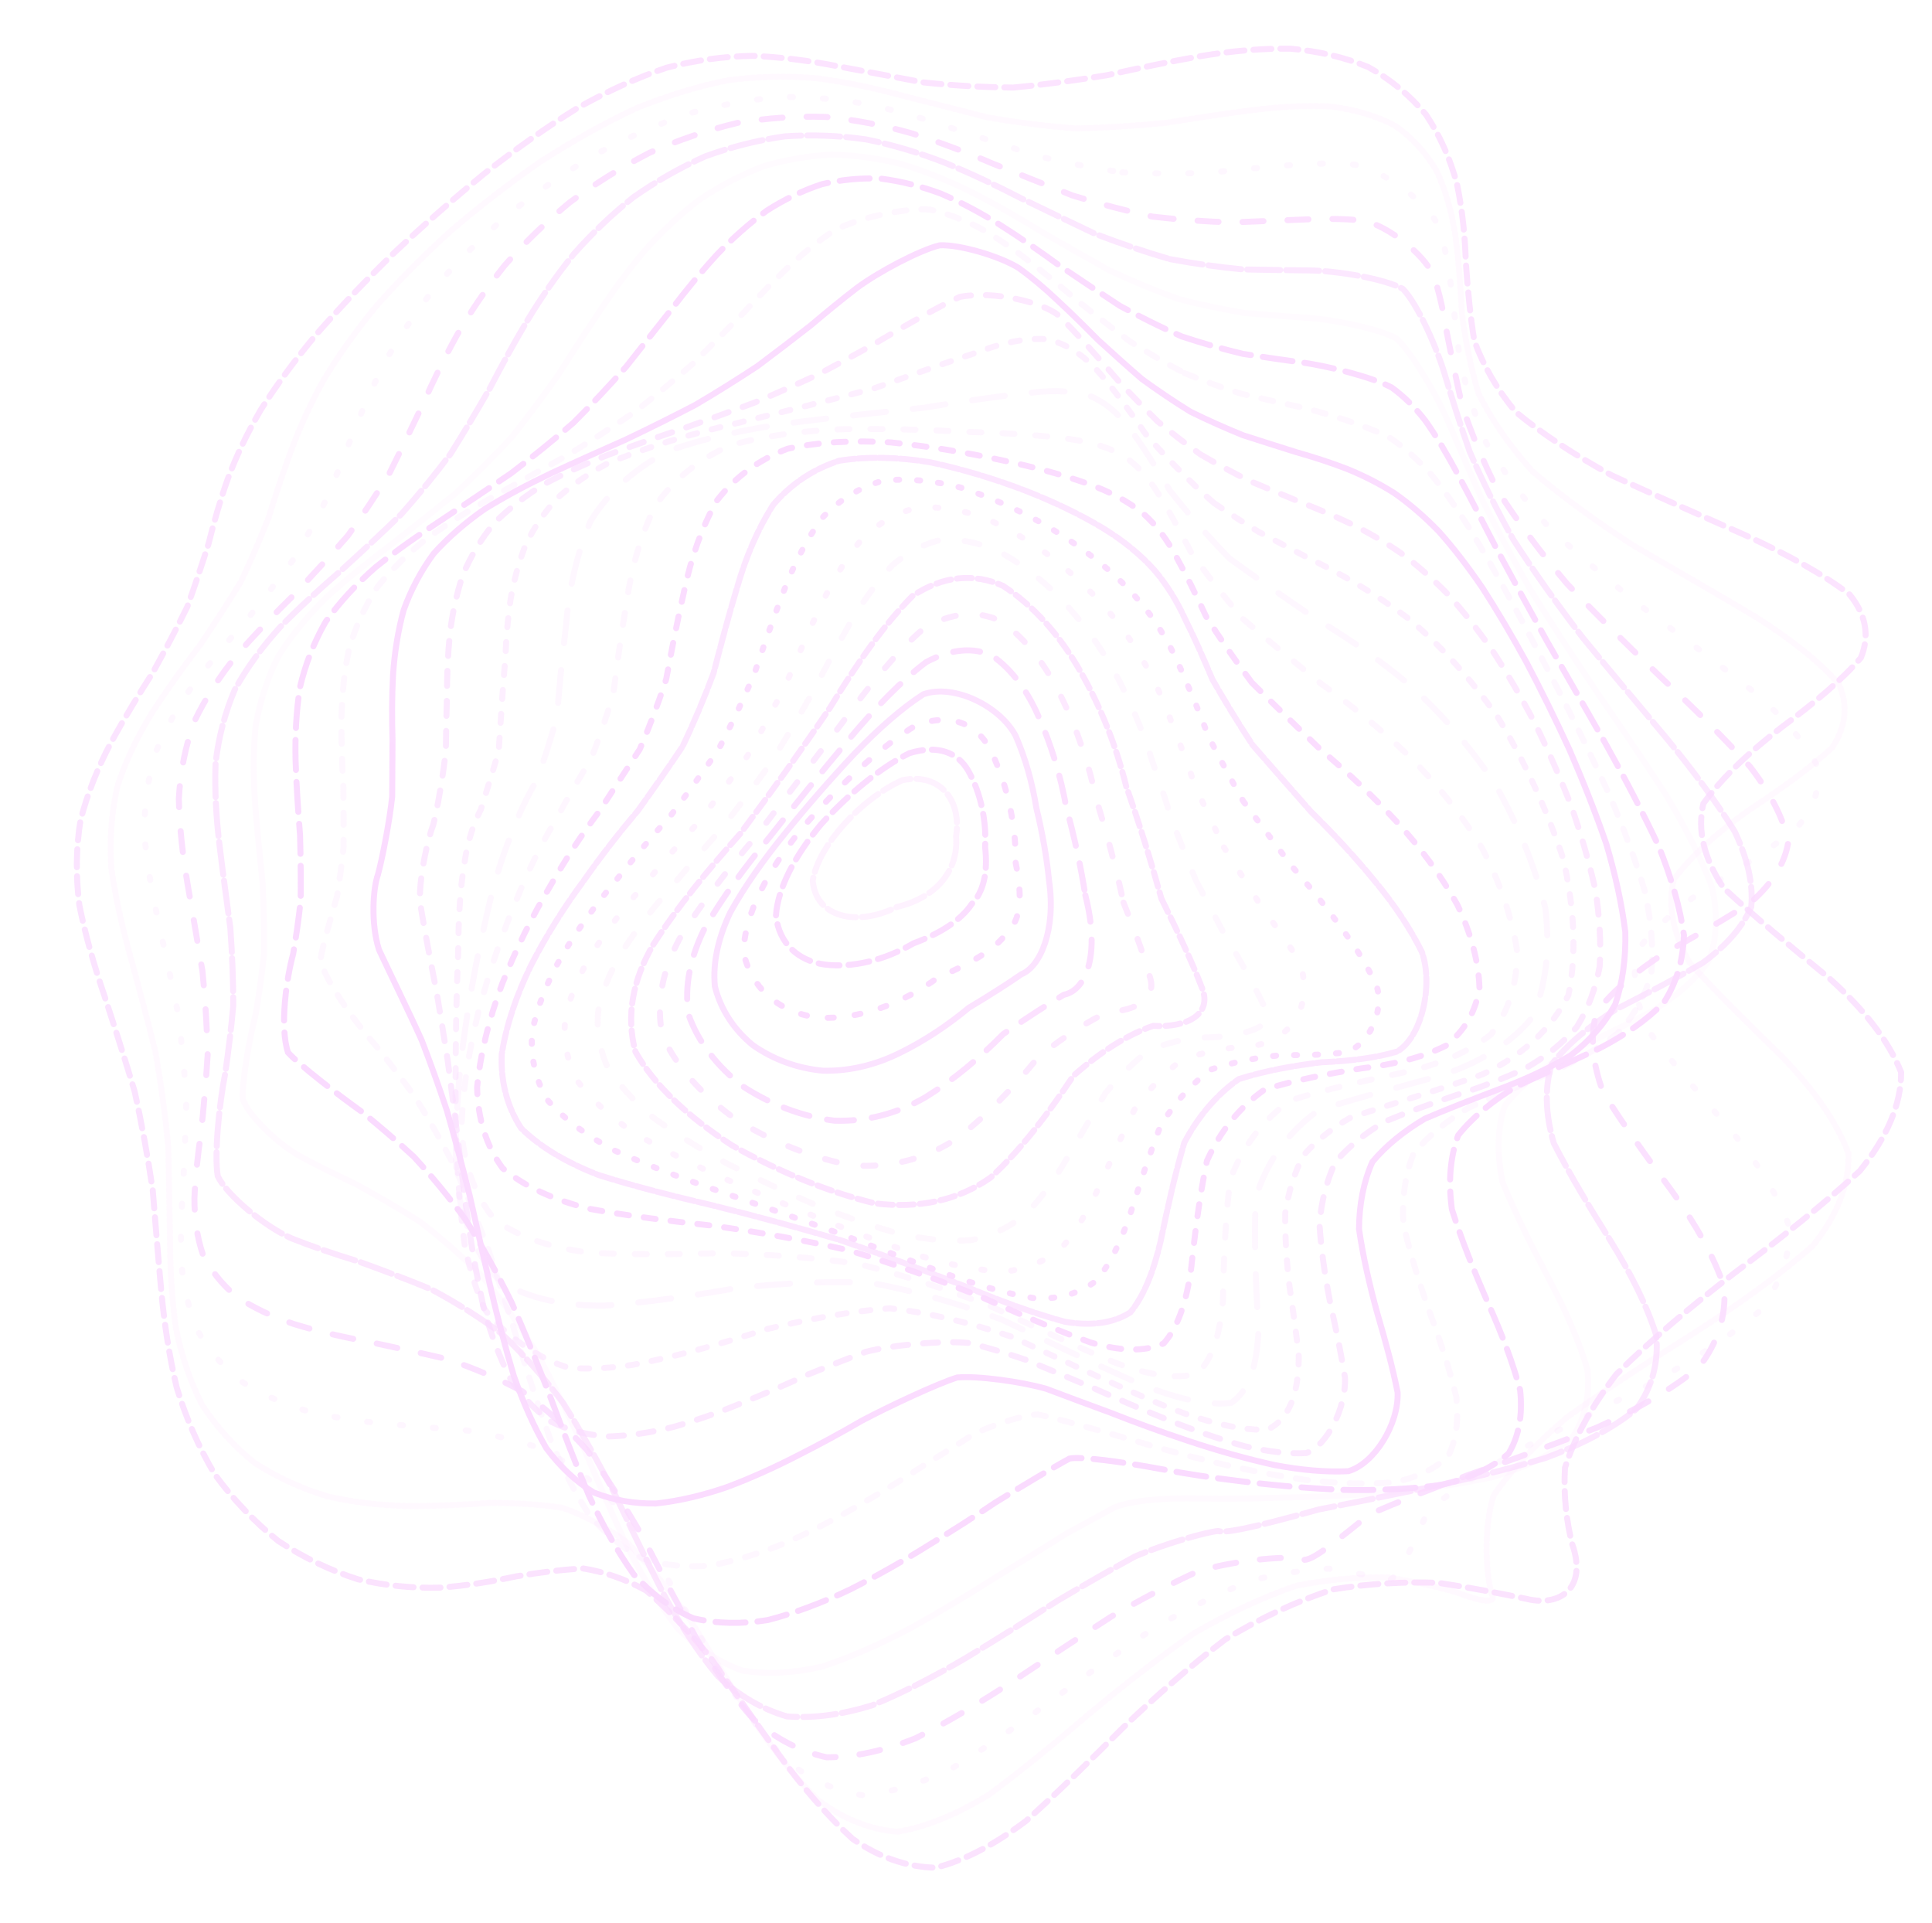 <svg width="644" height="641" viewBox="0 0 644 641" fill="none" xmlns="http://www.w3.org/2000/svg">
<path opacity="0.76" d="M337.85 29.17C348.19 28.2 358.6 26.78 369.06 25.06C379.5 22.72 389.94 20.52 400.27 18.7C410.5 16.98 420.49 16.1 430.11 16.22C439.44 17.03 448.18 19.08 456.15 22.38C463.6 26.53 470.05 31.86 475.35 38.23C480 45.22 483.43 52.99 485.66 61.34C487.45 69.89 488.35 78.72 488.62 87.67C489.26 96.41 490.03 105.08 491.43 113.6C494.39 121.69 498.83 129.56 505.17 137.23C513.83 144.43 524.57 151.48 537.25 158.43C551.47 165 566.52 171.59 581.51 178.26C595.55 184.67 607.56 191.28 616.5 198.12C621.99 204.82 623.3 211.85 620.3 219.22C614.07 226.53 604.87 234.23 593.94 242.33C583.43 250.4 574.23 258.89 567.79 267.82C565.7 276.73 567.95 286.08 574.48 295.87C584.92 305.67 597.22 315.7 609.64 325.94C621.13 336.21 629.51 346.71 633.72 357.42C633.73 368.16 628.94 379.13 619.91 390.28C607.81 401.45 593.49 412.78 578.29 424.17C563.53 435.49 550.14 446.78 538.9 457.9C530.46 468.77 524.79 479.26 521.66 489.2C521.12 498.59 522.17 507.16 524.09 514.71C529.29 529.61 519.69 535.52 508.97 532.91C500.19 531.08 490.25 529.15 479.48 527.54C468.11 527.13 456.34 527.75 444.39 529.71C432.29 533.63 420.26 539.19 408.46 546.37C396.7 555.3 385.23 565.34 374.11 576.03C363.07 587.09 352.36 597.62 341.98 606.91C331.65 614.69 321.62 620.04 311.89 622.48C302.16 622.27 292.93 618.96 284.19 612.87C275.41 604.87 267.08 595.08 259.2 584.21C251.25 573.17 243.71 562.27 236.53 552.08C229.22 543.29 222.2 535.92 215.41 530.11C208.36 526.25 201.4 523.88 194.47 522.76C187.11 523.12 179.64 524.12 171.98 525.39C163.82 527.15 155.4 528.5 146.76 529.13C137.7 529.39 128.52 528.5 119.35 526.37C110.13 523.42 101.2 519.14 92.78 513.6C84.82 507.23 77.69 499.75 71.57 491.34C66.23 482.33 62 472.61 58.89 462.39C56.38 451.83 54.73 440.97 53.73 429.96C52.7 418.82 51.82 407.65 50.9 396.56C49.26 385.45 47.25 374.46 44.85 363.67C41.63 352.89 38.22 342.31 34.83 331.96C31.31 321.62 28.41 311.5 26.44 301.62C25.21 291.74 25.35 282.31 26.85 273.33C29.19 264.33 32.65 255.75 36.96 247.59C41.43 239.38 46.2 231.55 50.98 224.08C55.15 216.51 58.99 209.25 62.42 202.26C65.02 195.09 67.34 188.09 69.51 181.23C71.29 174.07 73.34 166.93 75.88 159.75C78.68 152.18 82.33 144.47 86.92 136.6C92.18 128.29 98.47 119.79 105.72 111.13C113.62 102.13 122.3 93.07 131.61 84.04C141.27 74.96 151.31 66.15 161.55 57.78C171.82 49.75 182.11 42.46 192.36 36.08C202.42 30.42 212.38 25.87 222.22 22.56C231.83 20.06 241.36 18.77 250.87 18.62C260.18 18.99 269.55 20.19 279.02 22.04C288.38 23.76 297.93 25.64 307.72 27.46C317.46 28.49 327.5 29.09 337.84 29.18" stroke="url(#paint0_linear_19_6909)" stroke-width="2" stroke-linecap="round" stroke-dasharray="6 3"/>
<path opacity="0.19" d="M358.712 42.807C368.753 42.574 378.735 41.905 388.607 40.948C398.493 39.361 408.182 37.88 417.569 36.688C426.824 35.527 435.616 35.096 443.806 35.524C451.686 36.521 458.775 38.626 464.944 41.839C470.638 45.81 475.283 50.87 478.838 56.895C481.928 63.529 484.002 70.924 485.172 78.916C486.272 87.184 486.876 95.808 487.315 104.641C488.487 113.455 490.187 122.317 492.848 131.187C497.179 139.853 503.076 148.47 510.771 157.044C520.45 165.346 531.816 173.617 544.556 181.866C558.211 189.807 572.077 197.734 585.283 205.634C597.122 213.157 606.639 220.636 612.992 228.062C616.094 235.088 615.339 242.092 610.783 249.108C603.571 255.847 593.96 262.757 583.067 269.938C572.906 277.12 564.123 284.8 557.964 293.076C555.818 301.606 557.572 310.843 563.155 320.791C572.289 330.99 583.113 341.529 594.132 352.292C604.472 363.027 612.144 373.774 616.162 384.444C616.468 394.871 612.364 405.148 604.233 415.24C593.03 425.105 579.38 434.838 564.437 444.439C549.373 453.901 535.049 463.245 522.281 472.408C511.772 481.4 503.671 490.071 497.96 498.249C494.143 509.578 495.524 526.788 497.466 531.928C498.466 534.665 492.693 533.505 485.357 530.641C478.938 528.845 471.243 527.078 462.507 525.719C452.995 525.559 442.749 526.409 431.993 528.527C420.792 532.407 409.338 537.743 397.795 544.467C386.069 552.661 374.419 561.753 362.968 571.3C351.532 581.058 340.39 590.216 329.634 598.148C318.999 604.655 308.813 608.918 299.117 610.509C289.592 609.686 280.757 606.034 272.582 599.853C264.485 591.862 256.928 582.186 249.859 571.411C242.711 560.35 235.894 549.282 229.331 538.724C222.51 529.28 215.805 521.017 209.125 514.119C202.033 508.926 194.843 505.12 187.508 502.527C179.682 501.343 171.632 500.905 163.363 500.892C154.637 501.519 145.744 501.963 136.722 501.948C127.489 501.807 118.328 500.789 109.399 498.765C100.65 496.162 92.433 492.424 84.935 487.594C78.055 482.095 72.159 475.584 67.357 468.207C63.354 460.295 60.453 451.7 58.622 442.568C57.296 433.091 56.718 423.256 56.677 413.178C56.481 402.898 56.354 392.494 56.08 382.038C55.052 371.47 53.633 360.903 51.786 350.427C49.172 339.887 46.369 329.474 43.603 319.243C40.726 309.025 38.465 299.021 37.107 289.291C36.487 279.613 37.185 270.45 39.199 261.8C42.063 253.181 46.028 245.02 50.845 237.29C55.894 229.526 61.26 222.106 66.685 214.99C71.59 207.718 76.178 200.664 80.354 193.771C83.715 186.64 86.729 179.585 89.51 172.573C91.793 165.236 94.207 157.887 96.935 150.481C99.788 142.733 103.339 134.894 107.698 126.971C112.631 118.728 118.532 110.413 125.376 102.085C132.883 93.583 141.227 85.169 150.278 76.947C159.784 68.826 169.773 61.101 180.073 53.939C190.534 47.199 201.099 41.259 211.657 36.26C222.125 31.977 232.486 28.779 242.695 26.743C252.721 25.446 262.58 25.25 272.315 26.088C281.88 27.345 291.373 29.339 300.857 31.884C310.264 34.252 319.742 36.746 329.326 39.157C338.934 40.798 348.731 42.042 358.701 42.816" stroke="url(#paint1_linear_19_6909)" stroke-width="2" stroke-linecap="round" stroke-dasharray="1 1"/>
<path opacity="0.24" d="M374.108 57.459C383.721 57.904 393.142 57.919 402.316 57.615C411.546 56.703 420.418 55.822 428.826 55.147C437.109 54.434 444.782 54.311 451.708 54.9C461.213 56.957 475.005 66.884 479.174 74.728C481.381 80.879 482.806 87.778 483.645 95.311C484.69 103.246 485.601 111.627 486.694 120.368C488.732 129.273 491.546 138.409 495.476 147.724C501.009 157.054 508.009 166.512 516.562 176.059C526.667 185.493 537.997 194.969 550.147 204.441C562.639 213.628 574.804 222.708 585.844 231.598C595.258 239.985 602.19 248.079 606.027 255.836C606.899 262.999 604.311 269.843 598.455 276.446C590.506 282.64 580.665 288.849 569.97 295.249C560.214 301.712 551.874 308.739 545.989 316.469C543.779 324.71 545.04 333.828 549.68 343.829C557.518 354.285 566.894 365.15 576.515 376.212C585.679 387.22 592.582 398.068 596.331 408.589C596.853 418.642 593.404 428.212 586.198 437.28C576.041 445.857 563.327 454.021 549.011 461.806C534.147 469.322 519.488 476.604 505.839 483.605C493.892 490.494 483.927 497.079 476.112 503.251C466.89 524.314 464.409 528.699 459.768 526.242C455.356 524.879 449.664 523.636 442.832 522.818C435.147 523.161 426.504 524.419 417.067 526.796C407.026 530.714 396.427 535.865 385.465 542.147C374.172 549.624 362.744 557.768 351.34 566.169C339.897 574.634 328.677 582.445 317.829 589.066C307.192 594.343 297.04 597.548 287.477 598.321C278.212 596.915 269.746 592.946 262.012 586.667C254.484 578.72 247.527 569.177 241.046 558.55C234.52 547.534 228.266 536.374 222.158 525.538C215.739 515.547 209.285 506.51 202.711 498.607C195.644 492.18 188.343 486.972 180.781 482.899C172.696 480.155 164.349 478.193 155.765 476.762C146.794 476.064 137.717 475.402 128.651 474.519C119.512 473.726 110.62 472.332 102.154 470.211C94.038 467.756 86.625 464.411 80.104 460.183C74.278 455.477 69.523 449.913 65.905 443.592C63.055 436.845 61.278 429.441 60.495 421.513C60.1 413.265 60.352 404.595 61.032 395.601C61.467 386.35 61.877 376.843 62.109 367.17C61.562 357.295 60.617 347.303 59.263 337.273C57.189 327.121 54.949 317.006 52.774 307.001C50.528 296.996 48.879 287.196 48.118 277.685C48.081 268.266 49.3 259.4 51.777 251.055C55.117 242.823 59.522 235.065 64.784 227.732C70.333 220.379 76.261 213.342 82.274 206.56C87.87 199.587 93.194 192.748 98.143 185.986C102.327 178.924 106.117 171.867 109.61 164.767C112.545 157.326 115.477 149.834 118.58 142.275C121.656 134.409 125.254 126.496 129.519 118.577C134.219 110.447 139.778 102.378 146.19 94.421C153.212 86.438 161.067 78.705 169.629 71.326C178.684 64.177 188.289 57.562 198.255 51.603C208.471 46.165 218.849 41.578 229.284 37.939C239.708 35.015 250.046 33.13 260.218 32.341C270.274 32.224 280.141 33.089 289.805 34.875C299.36 37.009 308.767 39.759 318.059 42.967C327.34 45.961 336.6 49.033 345.854 52.003C355.204 54.23 364.619 56.071 374.098 57.457" stroke="url(#paint2_linear_19_6909)" stroke-width="2" stroke-linecap="round" stroke-dasharray="1 10"/>
<path opacity="0.84" d="M384.244 72.209C393.306 73.255 402.094 73.864 410.538 74.122C419.064 73.805 427.143 73.433 434.668 73.157C442.097 72.809 448.837 72.906 454.79 73.571C462.92 75.532 474.341 84.5 477.765 91.607C479.729 97.276 481.158 103.719 482.267 110.841C483.777 118.478 485.407 126.704 487.443 135.415C490.486 144.487 494.404 153.96 499.414 163.781C505.816 173.788 513.459 184.062 522.31 194.524C532.247 204.973 542.908 215.486 553.875 225.951C564.703 236.111 574.766 246.025 583.392 255.579C590.25 264.508 594.623 272.914 596.081 280.744C594.916 287.838 590.755 294.401 583.833 300.534C575.362 306.212 565.467 311.809 555.061 317.542C545.753 323.449 537.863 329.948 532.239 337.229C529.941 345.215 530.702 354.195 534.428 364.138C541.006 374.705 548.974 385.703 557.215 396.862C565.211 407.969 571.321 418.762 574.746 429.01C575.435 438.66 572.597 447.542 566.354 455.611C557.341 463.003 545.78 469.685 532.444 475.729C518.24 481.383 503.801 486.608 489.898 491.436C477.148 496.175 465.951 500.593 456.582 504.646C439.445 518.527 435.867 521.093 432.979 519.44C427.945 518.543 410.869 520.143 399.124 523.779C390.274 527.841 380.666 532.856 370.482 538.749C359.892 545.577 348.977 552.827 337.923 560.15C326.819 567.42 315.849 573.973 305.183 579.343C294.785 583.472 284.87 585.68 275.542 585.681C266.646 583.719 258.56 579.457 251.223 573.094C244.183 565.2 237.734 555.797 231.717 545.33C225.717 534.407 219.919 523.21 214.191 512.161C208.166 501.734 202.007 492.024 195.622 483.227C188.746 475.665 181.554 469.15 174.039 463.66C166.017 459.39 157.703 455.907 149.19 453.015C140.372 450.927 131.508 449.054 122.767 447.177C114.067 445.585 105.755 443.667 98 441.296C90.683 438.835 84.19 435.732 78.673 431.991C73.869 427.973 70.16 423.289 67.589 417.971C65.688 412.346 64.799 406.152 64.809 399.434C65.097 392.428 65.914 384.953 67.071 377.091C67.904 368.924 68.68 360.407 69.222 351.594C69.017 342.499 68.433 333.168 67.485 323.677C65.888 314.017 64.16 304.297 62.525 294.618C60.872 284.935 59.804 275.429 59.611 266.183C60.122 257.087 61.826 248.534 64.73 240.536C68.481 232.688 73.275 225.321 78.918 218.381C84.917 211.446 91.315 204.801 97.885 198.357C104.135 191.731 110.179 185.164 115.895 178.598C120.903 171.706 125.538 164.744 129.835 157.689C133.533 150.28 137.119 142.775 140.751 135.199C144.206 127.35 148.03 119.497 152.333 111.697C156.907 103.781 162.195 96.018 168.199 88.491C174.702 81.071 181.963 74.028 189.885 67.476C198.263 61.277 207.18 55.715 216.505 50.916C226.088 46.683 235.887 43.346 245.764 40.977C255.706 39.308 265.587 38.637 275.332 38.981C285.02 39.926 294.516 41.761 303.797 44.409C313.024 47.31 322.084 50.749 330.964 54.548C339.895 58.113 348.748 61.702 357.518 65.16C366.45 67.907 375.36 70.281 384.234 72.207" stroke="url(#paint3_linear_19_6909)" stroke-width="2" stroke-linecap="round" stroke-dasharray="7 8"/>
<path opacity="0.65" d="M389.982 86.363C398.418 87.933 406.539 89.048 414.278 89.791C422.15 89.969 429.52 90.043 436.337 90.124C446.14 90.247 461.869 93.024 467.645 96.301C472.452 101.234 479.18 116.135 481.954 126.039C484.244 133.511 486.806 141.667 489.87 150.457C493.875 159.738 498.69 169.567 504.451 179.867C511.287 190.479 519.068 201.427 527.645 212.606C536.838 223.818 546.304 235.056 555.61 246.165C564.405 256.918 572.127 267.276 578.23 277.114C582.535 286.222 584.474 294.623 583.749 302.263C580.801 309.093 575.318 315.26 567.601 320.874C558.781 326.054 548.956 331.109 538.923 336.271C530.085 341.727 522.629 347.802 517.236 354.703C514.831 362.461 515.095 371.251 517.94 381.05C523.312 391.581 529.937 402.528 536.871 413.595C543.708 424.634 549.022 435.221 552.105 445.131C552.898 454.325 550.639 462.551 545.357 469.714C537.545 476.05 527.298 481.41 515.219 485.906C502.047 489.866 488.314 493.206 474.72 496.035C461.794 498.713 449.994 501.061 439.656 503.074C415.162 509.886 408.223 510.946 406.069 510.259C402.296 510.561 388.432 514.426 378.306 518.758C370.528 523.001 361.879 527.95 352.516 533.493C342.739 539.749 332.51 546.197 322.021 552.538C311.494 558.722 301.005 564.127 290.742 568.357C280.788 571.449 271.276 572.764 262.33 572.056C253.887 569.609 246.229 565.068 239.305 558.637C232.756 550.805 226.752 541.559 221.178 531.26C215.667 520.46 210.324 509.291 205.018 498.103C199.442 487.346 193.699 477.092 187.689 467.542C181.229 459.007 174.422 451.35 167.285 444.576C159.699 438.921 151.842 434.021 143.824 429.75C135.568 426.338 127.35 423.259 119.327 420.372C111.407 417.952 103.965 415.431 97.16 412.72C88.081 408.663 75.669 398.392 72.593 392.014C71.346 384.854 73.089 367.702 75.074 357.761C76.105 350.647 77.035 343.087 77.757 335.134C77.754 326.846 77.414 318.21 76.783 309.323C75.572 300.206 74.296 290.955 73.172 281.686C72.05 272.407 71.525 263.26 71.858 254.35C72.863 245.636 75.007 237.449 78.295 229.802C82.405 222.372 87.534 215.415 93.502 208.867C99.878 202.386 106.701 196.159 113.745 190.1C120.578 183.875 127.29 177.669 133.738 171.406C139.579 164.831 145.053 158.12 150.18 151.276C154.702 144.081 159.038 136.769 163.302 129.383C167.274 121.747 171.44 114.126 175.923 106.596C180.502 99.021 185.597 91.679 191.262 84.668C197.267 77.85 203.892 71.514 211.085 65.769C218.644 60.453 226.699 55.863 235.12 52.098C243.78 48.944 252.676 46.701 261.673 45.435C270.754 44.818 279.823 45.176 288.774 46.479C297.717 48.311 306.512 50.943 315.099 54.295C323.702 57.839 332.127 61.821 340.382 66.098C348.733 70.121 356.984 74.126 365.125 77.974C373.477 81.164 381.77 83.984 389.972 86.361" stroke="url(#paint4_linear_19_6909)" stroke-width="2" stroke-linecap="round" stroke-dasharray="11 2"/>
<path opacity="0.13" d="M392.661 99.614C400.439 101.612 407.902 103.165 415.007 104.33C422.282 104.971 429.108 105.448 435.412 105.892C444.583 106.453 459.625 109.59 465.458 112.791C470.641 117.5 479.101 131.865 483.174 141.589C486.355 149.015 489.861 157.209 493.854 166.137C498.586 175.635 503.984 185.752 510.088 196.415C516.914 207.43 524.312 218.803 532.114 230.411C540.099 242.012 547.953 253.565 555.292 264.896C561.85 275.801 567.13 286.183 570.728 295.892C572.618 304.803 572.331 312.881 569.701 320.086C565.249 326.482 558.715 332.134 550.432 337.184C541.454 341.893 531.819 346.446 522.215 351.118C513.845 356.2 506.797 361.918 501.625 368.476C499.084 375.99 498.877 384.545 500.896 394.089C505.116 404.454 510.477 415.196 516.174 426.008C521.903 436.821 526.442 447.101 529.165 456.584C530.028 465.33 528.298 472.93 523.956 479.314C517.363 484.752 508.503 489.025 497.862 492.228C486.005 494.77 473.375 496.516 460.547 497.614C447.994 498.515 436.156 499.008 425.393 499.182C415.893 499.491 407.816 499.577 401.182 499.449C386.356 499.055 376.712 500.333 371.508 502.372C367.128 504.777 361.744 507.709 355.379 511.195C348.394 515.583 340.528 520.457 331.926 525.678C322.919 531.421 313.419 537.143 303.592 542.595C293.756 547.809 283.886 552.191 274.175 555.416C264.829 557.592 255.875 558.123 247.415 556.79C239.527 553.93 232.368 549.176 225.899 542.693C219.879 534.959 214.372 525.89 209.264 515.795C204.291 505.185 199.479 494.113 194.677 482.895C189.699 471.953 184.55 461.331 179.142 451.211C173.363 441.925 167.258 433.35 160.852 425.537C154.07 418.716 147.067 412.612 139.965 407.154C132.675 402.554 125.472 398.412 118.528 394.61C111.72 391.392 105.409 388.302 99.752 385.23C92.339 381.022 82.879 371.777 80.962 366.447C80.538 360.59 83.134 346.382 85.256 337.893C86.3 331.724 87.259 325.034 88.014 317.885C88.097 310.361 87.921 302.411 87.522 294.113C86.621 285.587 85.741 276.856 85.058 268.027C84.412 259.212 84.393 250.489 85.203 241.975C86.65 233.696 89.181 225.921 92.808 218.668C97.219 211.691 102.611 205.173 108.846 199.059C115.507 193.06 122.667 187.298 130.119 181.697C137.449 175.966 144.738 170.23 151.849 164.428C158.434 158.316 164.705 152.046 170.654 145.636C176.001 138.866 181.104 131.974 186.059 124.995C190.618 117.786 195.228 110.617 199.985 103.566C204.66 96.506 209.672 89.719 215.074 83.321C220.626 77.149 226.652 71.545 233.104 66.577C239.789 62.078 246.879 58.358 254.276 55.486C261.841 53.229 269.63 51.896 277.51 51.503C285.479 51.739 293.451 52.893 301.349 54.914C309.282 57.418 317.093 60.632 324.744 64.481C332.452 68.468 340.031 72.833 347.46 77.431C355.036 81.775 362.526 86.064 369.925 90.194C377.568 93.719 385.155 96.873 392.651 99.61" stroke="url(#paint5_linear_19_6909)" stroke-width="2" stroke-linecap="round"/>
<path opacity="0.98" d="M393.818 112.103C400.918 114.456 407.773 116.38 414.349 117.948C421.137 119.019 427.543 119.919 433.538 120.754C442.388 121.876 457.553 125.754 463.899 129.149C467.988 132.098 471.701 135.787 475.159 140.261C478.777 145.378 482.336 151.334 485.955 158.129C489.96 165.602 494.235 173.888 498.881 182.933C504.034 192.557 509.63 202.83 515.628 213.646C522.006 224.787 528.599 236.255 535.208 247.884C541.657 259.451 547.653 270.881 552.866 281.98C557.136 292.566 560.057 302.545 561.316 311.732C561.03 320.113 558.814 327.593 554.604 334.142C548.958 339.935 541.661 344.984 533.048 349.452C524.075 353.67 514.739 357.768 505.602 362.011C497.697 366.754 491.046 372.149 486.062 378.371C483.376 385.628 482.717 393.886 483.973 403.082C487.138 413.149 491.316 423.551 495.879 433.974C500.565 444.441 504.35 454.326 506.717 463.343C507.587 471.641 506.325 478.706 502.856 484.437C497.431 489.178 489.984 492.614 480.872 494.828C470.498 496.287 459.218 496.812 447.525 496.549C435.751 496.029 424.355 495.032 413.675 493.689C403.834 492.504 395.105 491.162 387.572 489.722C372.684 486.934 359.942 485.397 356.525 486.118C352.449 488.253 340.169 495.577 331.577 500.898C325.043 505.326 317.705 510.028 309.668 514.898C301.317 520.12 292.468 525.161 283.301 529.785C274.168 534.139 264.981 537.614 255.914 539.947C247.247 541.342 238.921 541.201 231.062 539.34C223.802 536.148 217.216 531.242 211.282 524.765C205.854 517.188 200.908 508.348 196.351 498.52C192.006 488.196 187.828 477.333 183.698 466.24C179.468 455.298 175.1 444.514 170.541 434.083C165.695 424.312 160.582 415.111 155.24 406.564C149.593 398.889 143.799 391.883 137.936 385.514C131.947 379.988 126.082 374.99 120.491 370.454C112.535 364.766 100.052 355.176 96.012 350.801C93.064 341.907 95.674 325.294 97.709 317.974C98.649 312.574 99.517 306.626 100.226 300.156C100.315 293.309 100.228 285.977 100.013 278.269C99.368 270.302 98.819 262.093 98.535 253.762C98.313 245.437 98.73 237.18 99.969 229.118C101.805 221.313 104.672 213.995 108.572 207.186C113.205 200.696 118.796 194.659 125.218 189.019C132.077 183.553 139.474 178.329 147.213 173.27C154.913 168.128 162.658 162.984 170.31 157.777C177.536 152.301 184.504 146.665 191.18 140.875C197.283 134.773 203.121 128.529 208.732 122.205C213.901 115.671 218.98 109.163 224.062 102.798C228.924 96.433 233.931 90.353 239.148 84.685C244.344 79.26 249.826 74.391 255.591 70.209C261.436 66.459 267.556 63.511 273.898 61.41C280.335 59.877 286.924 59.247 293.596 59.531C300.312 60.373 307.059 62.073 313.759 64.585C320.488 67.494 327.158 71.068 333.722 75.197C340.374 79.42 346.946 83.969 353.428 88.719C360.091 93.211 366.73 97.659 373.3 101.944C380.165 105.671 387.008 109.081 393.809 112.099" stroke="url(#paint6_linear_19_6909)" stroke-width="2" stroke-linecap="round" stroke-dasharray="10 4"/>
<path opacity="0.22" d="M394.857 124.371C401.314 127.016 407.622 129.286 413.76 131.237C420.127 132.743 426.247 134.094 432.078 135.391C440.821 137.188 456.588 142.241 463.631 146.121C468.26 149.316 472.639 153.227 476.853 157.89C481.201 163.148 485.497 169.24 489.854 176.149C494.451 183.687 499.208 192.026 504.162 201.096C509.37 210.688 514.764 220.88 520.27 231.564C525.835 242.495 531.286 253.66 536.448 264.897C541.199 275.992 545.249 286.847 548.342 297.266C550.449 307.132 551.208 316.318 550.417 324.647C548.285 332.198 544.484 338.841 539.06 344.575C532.546 349.655 524.786 354.031 516.072 357.882C507.249 361.618 498.298 365.273 489.691 369.114C482.248 373.558 475.966 378.627 471.173 384.519C468.356 391.463 467.274 399.364 467.835 408.136C470.029 417.799 473.144 427.753 476.668 437.688C480.372 447.71 483.446 457.13 485.432 465.659C486.266 473.523 485.388 480.136 482.699 485.367C478.357 489.617 472.253 492.476 464.65 494.029C455.814 494.772 446.02 494.465 435.671 493.292C424.992 491.759 414.379 489.683 404.167 487.221C394.42 484.884 385.448 482.419 377.388 479.923C366.987 476.904 351.601 472.533 345.859 471.408C340.903 471.649 330.635 474.948 324.393 478.108C319.73 481.118 314.395 484.47 308.353 488.124C301.939 492.384 294.85 496.78 287.166 501.185C279.264 505.825 270.947 510.162 262.358 514.012C253.858 517.547 245.345 520.201 236.936 521.752C228.969 522.462 221.322 521.754 214.124 519.472C207.542 516.044 201.606 511.079 196.29 504.688C191.508 497.323 187.208 488.81 183.313 479.356C179.686 469.422 176.26 458.926 172.937 448.133C169.603 437.403 166.209 426.72 162.701 416.271C158.994 406.339 155.104 396.854 151.067 387.914C146.802 379.738 142.447 372.171 138.087 365.226C133.613 359.084 129.293 353.5 125.229 348.453C115.17 336.989 106.952 323.665 106.854 319.626C107.468 315.403 110.542 305.066 112.368 298.611C113.158 293.766 113.883 288.388 114.503 282.465C114.566 276.162 114.528 269.374 114.448 262.177C114.022 254.737 113.765 247.048 113.83 239.202C113.982 231.404 114.783 223.647 116.397 216.067C118.543 208.785 121.687 201.971 125.796 195.642C130.583 189.678 136.287 184.162 142.802 179.06C149.749 174.167 157.265 169.547 165.165 165.099C173.093 160.643 181.149 156.2 189.18 151.72C196.869 147.033 204.373 142.202 211.627 137.247C218.361 131.99 224.817 126.618 231.015 121.175C236.724 115.525 242.26 109.919 247.673 104.439C252.741 98.945 257.805 93.732 262.893 88.918C267.827 84.305 272.87 80.25 278.019 76.843C285.754 72.704 301.788 69.135 309.986 69.854C315.466 71.088 320.962 73.113 326.435 75.899C331.935 78.994 337.417 82.693 342.839 86.904C348.371 91.164 353.89 95.723 359.381 100.46C365.086 104.948 370.804 109.41 376.558 113.743C382.609 117.566 388.708 121.131 394.848 124.367" stroke="url(#paint7_linear_19_6909)" stroke-width="2" stroke-linecap="round" stroke-dasharray="4 5"/>
<path opacity="0.97" d="M396.818 137.215C402.671 140.102 408.501 142.69 414.261 145.032C420.281 146.983 426.167 148.826 431.904 150.645C437.786 152.307 443.462 154.147 448.905 156.241C454.429 158.47 459.706 161.146 464.768 164.349C469.878 167.925 474.812 172.17 479.608 177.122C484.483 182.584 489.293 188.822 494.071 195.821C498.951 203.37 503.832 211.629 508.723 220.545C513.643 229.882 518.495 239.72 523.183 249.928C527.681 260.288 531.816 270.773 535.417 281.205C538.433 291.419 540.614 301.308 541.77 310.665C541.961 319.472 540.869 327.538 538.398 334.755C534.806 341.274 529.85 346.919 523.581 351.722C516.534 355.996 508.577 359.671 499.99 362.9C491.478 366.142 483.003 369.382 474.954 372.846C467.984 376.98 462.066 381.732 457.454 387.263C454.533 393.864 453.069 401.34 453.007 409.631C454.336 418.79 456.497 428.204 459.071 437.584C461.876 447.085 464.267 456.005 465.869 464.06C466.3 474.639 458.101 487.841 449.455 490.323C442.112 490.706 433.816 489.978 424.884 488.291C415.449 486.203 405.865 483.489 396.402 480.342C387.081 477.249 378.229 474.015 369.981 470.761C362.242 467.936 355.187 465.284 348.813 462.884C340.273 460.428 325.775 458.485 319.029 459.105C312.138 461.3 296.425 468.648 287.198 473.543C280.609 477.374 273.525 481.258 266.001 485.053C258.357 488.998 250.417 492.589 242.317 495.629C234.345 498.372 226.434 500.254 218.672 501.094C211.361 501.202 204.397 500.015 197.89 497.413C191.998 493.839 186.739 488.891 182.107 482.671C178.021 475.624 174.432 467.532 171.277 458.566C168.444 449.165 165.862 439.2 163.46 428.912C161.125 418.631 158.811 408.316 156.488 398.149C154.037 388.386 151.512 378.967 148.926 370.018C146.158 361.711 143.362 353.954 140.605 346.791C136.391 337.403 129.036 322.395 126.32 316.512C123.515 307.649 124.378 295.865 125.985 291.474C127.395 286.402 129.916 273.477 130.729 265.46C130.774 259.572 130.785 253.213 130.84 246.467C130.621 239.5 130.629 232.287 131.014 224.945C131.502 217.646 132.627 210.406 134.547 203.349C136.958 196.603 140.298 190.314 144.545 184.517C149.401 179.104 155.128 174.148 161.625 169.621C168.545 165.36 176.035 161.378 183.946 157.626C191.939 153.915 200.119 150.262 208.338 146.623C216.298 142.831 224.129 138.946 231.763 134.96C238.944 130.735 245.848 126.405 252.488 122.027C258.626 117.45 264.527 112.911 270.2 108.489C275.473 104.027 280.607 99.82 285.62 95.975C292.706 90.684 306.462 83.4 313.217 81.757C319.824 81.451 332.971 85.285 339.475 89.257C343.827 92.366 348.178 96.018 352.527 100.142C356.987 104.277 361.482 108.695 366.025 113.297C370.796 117.652 375.65 122.025 380.616 126.314C385.879 130.153 391.287 133.799 396.809 137.21" stroke="url(#paint8_linear_19_6909)" stroke-width="2" stroke-linecap="round"/>
<path opacity="0.62" d="M400.165 151.457C405.47 154.556 410.844 157.444 416.259 160.176C421.95 162.565 427.621 164.915 433.245 167.279C439.041 169.51 444.742 171.919 450.315 174.606C455.985 177.377 461.5 180.58 466.859 184.265C472.263 188.243 477.51 192.838 482.617 198.063C487.735 203.694 492.723 210.024 497.588 216.995C502.402 224.388 507.079 232.389 511.563 240.905C515.9 249.723 519.947 258.899 523.631 268.317C526.948 277.762 529.7 287.214 531.777 296.503C533.201 305.499 533.727 314.095 533.225 322.132C531.843 329.608 529.301 336.367 525.572 342.326C520.947 347.664 515.226 352.231 508.504 356.049C501.26 359.495 493.378 362.46 485.109 365.089C477.039 367.853 469.116 370.688 461.661 373.78C455.183 377.604 449.64 382.03 445.218 387.193C442.211 393.386 440.429 400.394 439.832 408.138C440.395 416.735 441.705 425.548 443.423 434.313C445.403 443.246 447.136 451.637 448.339 459.228C448.679 469.276 442.311 481.923 435.404 484.288C429.403 484.614 422.521 483.807 414.969 482.022C406.817 479.771 398.354 476.844 389.809 473.422C381.146 469.975 372.684 466.34 364.557 462.654C356.649 459.328 349.174 456.173 342.162 453.283C335.436 451.001 329.116 449.093 323.099 447.618C314.435 446.704 297.444 448.227 288.598 450.544C282.472 452.826 276.052 455.389 269.294 458.126C262.37 461.273 255.14 464.432 247.639 467.453C240.102 470.572 232.422 473.312 224.703 475.515C217.172 477.446 209.776 478.57 202.623 478.756C195.919 478.315 189.613 476.728 183.795 473.885C178.577 470.229 174.013 465.38 170.084 459.433C166.693 452.789 163.847 445.218 161.477 436.866C159.455 428.126 157.749 418.873 156.313 409.285C154.996 399.673 153.804 389.991 152.688 380.39C151.525 371.09 150.377 362.074 149.238 353.45C147.964 345.347 146.722 337.74 145.549 330.68C143.678 321.28 140.744 306.07 139.949 300.083C139.882 290.981 142.767 279.135 144.43 274.834C145.732 269.894 147.906 257.462 148.632 249.813C148.69 244.218 148.785 238.203 148.99 231.835C148.979 225.271 149.253 218.506 149.918 211.632C150.702 204.833 152.114 198.124 154.29 191.593C156.895 185.389 160.358 179.656 164.662 174.418C169.505 169.576 175.156 165.206 181.533 161.283C188.299 157.659 195.638 154.369 203.396 151.338C211.27 148.418 219.369 145.614 227.557 142.875C235.566 140.041 243.507 137.182 251.29 134.269C258.686 131.171 265.842 127.995 272.718 124.812C279.126 121.421 285.263 118.078 291.108 114.844C299.103 109.989 313.455 101.829 319.948 98.947C331.533 96.722 347.559 100.945 352.621 104.932C357.687 109.705 368.104 121.397 373.608 127.87C377.529 132.024 381.614 136.223 385.864 140.42C390.424 144.211 395.183 147.901 400.156 151.451" stroke="url(#paint9_linear_19_6909)" stroke-width="2" stroke-linecap="round" stroke-dasharray="5 5"/>
<path opacity="0.46" d="M404.738 167.7C409.535 170.981 414.487 174.158 419.546 177.256C424.879 180.061 430.285 182.89 435.725 185.786C447.11 191.233 458.284 197.776 469.056 205.84C479.866 214.739 490.005 225.862 499.321 239.109C508.037 253.447 515.459 269.428 521.05 286.11C524.809 302.493 525.628 318.055 522.817 331.617C516.974 343.189 507.215 352.033 494.027 358.117C479.591 363.322 464.261 367.726 449.906 372.62C443.93 376.108 438.769 380.198 434.555 384.964C431.493 390.722 429.463 397.228 428.407 404.392C428.312 412.374 428.862 420.537 429.821 428.667C431.046 437.011 432.159 444.852 432.925 451.991C432.919 464.881 429.527 473.156 422.455 476.513C411.866 476.797 398.552 473.108 383.764 466.708C367.867 459.836 352.248 452.452 337.503 445.615C323.152 440.768 309.624 437.515 296.517 436.037C283.285 437.081 269.675 439.587 255.423 443.018C240.823 447.768 225.775 452.072 210.815 454.9C203.659 455.98 196.723 456.367 190.126 455.926C181.117 453.984 166.579 443.988 161.393 436.055C158.675 429.868 156.546 422.896 154.94 415.279C152.734 399.062 151.86 381.497 151.86 363.769C151.843 346.894 152.12 331.202 152.727 317.327C152.819 305.416 153.438 295.477 154.866 287.396C155.797 280.716 157.636 275.007 160.329 269.682C162.008 264.191 164.055 257.883 166.24 250.302C166.821 241.394 167.464 230.872 168.473 218.98C168.697 212.776 169.229 206.426 170.16 200.009C171.219 193.689 172.884 187.489 175.247 181.504C177.998 175.848 181.518 170.663 185.796 165.992C190.546 161.722 196.023 157.94 202.164 154.644C215.483 148.961 230.583 144.519 246.51 140.832C261.996 137.033 277.113 133.248 291.281 129.469C303.82 125.027 315.171 120.886 325.277 117.59C333.859 114.31 341.549 112.635 348.404 113.019C354.399 114.077 359.994 117.407 365.284 122.934C370.519 128.755 375.979 136.133 381.824 144.587C386.763 150.51 398.164 162.171 404.731 167.693" stroke="url(#paint10_linear_19_6909)" stroke-width="2" stroke-linecap="round" stroke-dasharray="3 5"/>
<path opacity="0.24" d="M409.838 186.125C418.805 192.678 428.43 199.287 438.454 206.148C449.222 212.506 459.916 219.911 470.24 228.621C480.52 237.82 489.983 248.794 498.315 261.292C505.797 274.358 511.556 288.437 515.103 302.645C516.749 316.22 515.393 328.7 510.68 339.162C503.503 347.895 493.114 354.29 480.151 358.483C466.555 362.335 452.509 365.817 439.532 370.052C429.448 377.194 422.351 386.888 418.596 399.158C417.903 414.418 418.717 429.627 419.478 443.162C419.054 455.463 416.158 463.715 410.411 467.548C401.73 468.573 390.544 465.783 377.698 460.244C363.33 453.886 348.544 446.726 333.91 439.798C319.013 434.307 304.448 430.136 290.11 427.518C275.509 426.94 260.758 427.685 245.817 429.267C230.759 431.868 215.79 434.121 201.438 435.145C188.117 435.29 176.333 432.838 166.731 427.133C159.264 419.237 154.575 408.28 152.331 394.986C151.496 380.469 152.276 364.848 154.201 349.103C156.238 333.9 158.8 319.676 161.795 307.01C164.217 295.799 167.023 286.296 170.305 278.422C172.798 271.538 175.73 265.506 179.04 259.817C181.159 253.785 183.371 247.074 185.593 239.267C186.367 230.25 187.278 219.924 188.666 208.554C189.618 196.742 192.111 184.873 196.853 173.711C202.923 163.851 211.742 156.014 222.993 150.226C235.537 145.804 249.728 142.815 264.742 140.816C279.525 138.939 294.062 137.34 307.766 135.919C320.094 133.932 331.215 132.246 340.985 131.238C349.282 130.019 356.459 130.055 362.585 131.706C367.802 133.628 372.435 137.373 376.661 142.946C380.824 148.513 385.177 155.472 389.958 163.479C395.579 170.644 402.166 178.252 409.831 186.118" stroke="url(#paint11_linear_19_6909)" stroke-width="2" stroke-linecap="round" stroke-dasharray="11 9"/>
<path opacity="0.26" d="M414.403 206.367C422.438 213.224 431.15 220.349 440.294 227.827C450.156 234.816 459.952 242.744 469.335 251.667C478.62 260.782 486.937 271.156 493.907 282.468C499.928 293.886 504.011 305.724 505.742 317.213C505.717 327.88 502.836 337.283 496.99 344.769C489.264 350.888 478.97 355.1 466.77 357.674C454.373 360.356 441.804 363.069 430.232 366.73C421.049 373.177 414.242 382.008 410.066 393.131C408.322 407.017 407.908 420.926 407.655 433.478C406.653 445.183 403.905 453.439 398.997 457.852C391.723 459.804 382.25 458.201 371.085 453.902C358.262 448.546 344.558 442.073 330.466 435.464C315.67 429.719 300.784 424.853 285.917 421.201C270.654 419.047 255.36 417.989 240.206 417.663C225.05 418.059 210.403 418.245 196.768 417.508C184.185 416.027 173.402 412.552 164.967 406.57C158.515 398.846 154.895 388.842 153.81 377.087C154.078 364.296 156.139 350.678 159.54 337.035C163.123 323.659 167.422 311.091 172.189 299.805C176.381 289.469 180.835 280.531 185.486 272.9C189.216 265.845 193.034 259.446 196.894 253.291C199.501 246.642 202.017 239.406 204.43 231.3C205.613 222.092 206.962 211.909 208.821 201.02C210.395 189.824 213.38 178.834 218.358 168.723C224.456 159.891 232.88 153.128 243.35 148.466C254.942 145.175 267.972 143.495 281.745 143.015C295.448 142.85 309 143.206 321.813 143.936C333.549 144.217 344.138 144.819 353.371 145.954C361.313 146.749 368.045 148.469 373.612 151.393C378.333 154.266 382.359 158.541 385.908 164.255C389.405 169.759 393.024 176.426 397.042 184.087C401.867 190.955 407.611 198.424 414.403 206.367Z" stroke="url(#paint12_linear_19_6909)" stroke-width="2" stroke-linecap="round" stroke-dasharray="4 7"/>
<path opacity="0.97" d="M417.283 227.519C424.383 234.575 432.07 241.988 440.089 249.751C448.805 257.043 457.375 265.064 465.45 273.754C473.413 282.38 480.309 291.735 485.761 301.492C490.309 311.022 492.871 320.461 493.156 329.215C491.954 337.08 488.206 343.646 481.935 348.517C474.322 352.376 464.695 354.793 453.66 356.097C442.707 357.867 431.702 359.967 421.526 363.145C413.271 368.945 406.801 376.893 402.306 386.905C399.71 399.38 398.212 411.97 396.963 423.538C395.287 434.565 392.392 442.77 387.884 447.738C381.561 450.634 373.371 450.323 363.58 447.447C352.194 443.362 339.687 437.931 326.457 431.983C312.307 426.364 297.75 421.168 283.042 416.745C267.865 413.286 252.71 410.629 237.857 408.547C223.099 406.935 209.097 405.208 196.362 402.863C184.656 399.906 174.892 395.521 167.54 389.351C161.988 381.814 159.261 372.702 159.041 362.424C160.086 351.264 163.012 339.583 167.371 327.961C171.967 316.372 177.383 305.44 183.286 295.52C188.658 286.108 194.213 277.741 199.789 270.353C204.413 263.153 208.913 256.401 213.227 249.767C216.372 242.529 219.304 234.799 222.06 226.397C223.823 217.044 225.73 207.025 228.13 196.629C230.365 186.069 233.82 175.947 238.941 166.866C245 159.007 252.923 153.235 262.486 149.569C272.997 147.269 284.685 146.686 296.986 147.461C309.332 148.706 321.564 150.706 333.163 153.228C343.966 155.467 353.73 158.061 362.237 161.103C369.701 163.722 375.957 167.015 381.073 171.157C385.475 175.04 389.137 179.932 392.265 185.901C395.403 191.522 398.573 198.088 402.052 205.502C406.3 212.225 411.334 219.58 417.283 227.519Z" stroke="url(#paint13_linear_19_6909)" stroke-width="2" stroke-linecap="round" stroke-dasharray="4 5"/>
<path opacity="0.67" d="M417.487 248.243C423.649 255.379 430.226 262.816 436.982 270.506C444.383 277.758 451.541 285.458 458.107 293.477C464.613 301.26 470.011 309.307 473.965 317.29C477.849 328.398 473.897 345.641 465.752 350.456C458.762 352.556 450.184 353.63 440.567 354.038C431.176 355.17 421.739 356.848 412.907 359.661C405.567 364.843 399.476 371.934 394.767 380.844C391.496 391.932 389.053 403.204 386.866 413.72C384.469 423.991 381.219 432.009 376.792 437.39C371.007 441.078 363.697 441.986 354.981 440.528C344.866 437.824 333.577 433.631 321.412 428.603C308.307 423.475 294.612 418.307 280.666 413.484C266.229 409.152 251.829 405.276 237.829 401.806C223.965 398.559 210.972 395.252 199.361 391.57C188.718 387.394 180.009 382.264 173.674 375.974C168.933 368.631 166.883 360.337 167.247 351.361C168.757 341.652 172.137 331.69 176.95 321.849C182.041 311.883 187.987 302.432 194.441 293.713C200.441 285.16 206.585 277.316 212.666 270.137C217.876 262.838 222.863 255.781 227.55 248.743C231.226 241.043 234.636 232.943 237.85 224.362C240.278 214.992 242.85 205.24 245.814 195.41C248.694 185.527 252.579 176.275 257.784 168.188C263.739 161.235 271.101 156.361 279.692 153.564C289.051 152.057 299.304 152.321 309.985 154.051C320.809 156.359 331.509 159.587 341.654 163.481C351.278 167.239 360.002 171.413 367.584 175.981C374.417 180.157 380.149 184.808 384.805 190.026C388.958 194.881 392.37 200.429 395.233 206.724C398.18 212.603 401.083 219.194 404.155 226.477C407.978 233.156 412.381 240.422 417.487 248.243Z" stroke="url(#paint14_linear_19_6909)" stroke-width="2" stroke-linecap="round" stroke-dasharray="6 1"/>
<path opacity="0.91" d="M414.422 267.031C419.648 274.084 425.065 281.294 430.512 288.578C436.558 295.478 442.249 302.522 447.303 309.557C452.368 316.264 456.343 322.851 459 329.033C461.341 337.241 456.2 348.345 448.703 350.664C442.63 351.537 435.332 351.747 427.205 351.643C419.385 352.411 411.454 353.838 403.874 356.376C397.408 360.995 391.711 367.281 386.878 375.124C383.11 384.834 379.899 394.781 376.878 404.208C373.774 413.59 370.056 421.252 365.482 426.803C359.961 431.061 353.219 432.967 345.31 432.763C336.277 431.379 326.147 428.455 315.164 424.485C303.329 420.124 290.873 415.354 278.123 410.509C264.954 405.797 251.817 401.204 239.106 396.796C226.568 392.429 214.921 387.996 204.626 383.352C195.209 378.293 187.619 372.664 182.245 366.326C178.248 359.212 176.731 351.63 177.428 343.742C179.13 335.253 182.603 326.708 187.445 318.332C192.588 309.718 198.583 301.473 205.087 293.745C211.254 285.908 217.569 278.517 223.804 271.514C229.324 264.179 234.616 256.928 239.592 249.625C243.751 241.668 247.654 233.397 251.353 224.827C254.48 215.628 257.689 206.289 261.206 197.111C264.691 187.996 268.933 179.637 274.146 172.51C279.943 166.42 286.717 162.328 294.305 160.233C302.517 159.325 311.322 160.183 320.372 162.533C329.609 165.524 338.692 169.542 347.275 174.325C355.559 179.127 363.074 184.396 369.622 190.05C375.694 195.386 380.807 201.079 384.958 207.142C388.831 212.834 392.009 218.963 394.651 225.567C397.474 231.758 400.165 238.449 402.898 245.621C406.332 252.306 410.147 259.443 414.422 267.031Z" stroke="url(#paint15_linear_19_6909)" stroke-width="2" stroke-linecap="round" stroke-dasharray="1 6"/>
<path opacity="0.37" d="M407.992 282.437C412.281 289.246 416.594 296.011 420.78 302.648C425.514 308.947 429.817 315.13 433.495 321.022C439.154 342.067 423.069 349.292 413.415 348.91C407.059 349.555 400.486 350.888 394.027 353.231C388.367 357.352 383.075 362.881 378.213 369.69C374.105 378.067 370.304 386.696 366.579 394.969C362.873 403.354 358.689 410.45 353.882 415.904C348.446 420.429 342.062 423.023 334.777 423.787C326.655 423.531 317.615 421.784 307.831 418.886C297.369 415.445 286.363 411.322 275.1 406.822C263.505 402.181 251.967 397.38 240.859 392.553C229.941 387.613 219.857 382.565 211.02 377.369C202.968 371.846 196.543 365.971 192.077 359.7C188.776 352.876 187.661 345.902 188.498 338.865C190.208 331.359 193.519 323.914 198.064 316.647C202.947 309.087 208.638 301.786 214.819 294.795C220.814 287.549 226.978 280.522 233.102 273.69C238.694 266.436 244.112 259.143 249.259 251.768C253.815 243.798 258.156 235.61 262.299 227.283C266.054 218.487 269.856 209.746 273.84 201.34C277.829 193.064 282.329 185.63 287.488 179.423C293.074 174.141 299.251 170.737 305.882 169.177C312.987 168.687 320.405 169.885 327.909 172.526C335.596 175.832 343.072 180.212 350.106 185.41C357.013 190.735 363.272 196.61 368.732 202.853C373.933 208.898 378.344 215.24 381.954 221.829C385.454 228.093 388.354 234.632 390.756 241.428C393.403 247.875 395.86 254.623 398.262 261.652C401.289 268.296 404.524 275.239 407.992 282.437Z" stroke="url(#paint16_linear_19_6909)" stroke-width="2" stroke-linecap="round" stroke-dasharray="1 9"/>
<path opacity="0.21" d="M398.614 293.401C402.014 299.803 405.288 305.964 408.359 311.796C413.458 319.993 421.097 333.79 422.874 338.947C420.943 344.617 406.836 346.044 399.114 345.73C394.02 346.43 388.642 347.778 383.158 349.982C378.217 353.66 373.326 358.457 368.525 364.281C364.226 371.391 360.025 378.698 355.813 385.784C351.628 393.075 347.077 399.403 342.055 404.497C336.651 408.968 330.548 411.897 323.768 413.309C316.442 413.903 308.399 413.124 299.809 411.195C290.733 408.705 281.231 405.371 271.566 401.457C261.698 397.268 251.918 392.701 242.542 387.902C233.387 382.93 224.98 377.753 217.665 372.406C211.006 366.814 205.744 360.978 202.148 354.9C199.512 348.447 198.719 342.015 199.582 335.645C201.187 328.921 204.175 322.302 208.254 315.837C212.669 309.079 217.829 302.47 223.477 296.037C229.054 289.287 234.851 282.602 240.669 275.973C246.149 268.918 251.542 261.778 256.732 254.557C261.536 246.843 266.185 239.006 270.668 231.159C274.902 223.002 279.155 215.03 283.474 207.504C287.826 200.17 292.482 193.673 297.502 188.354C302.834 183.836 308.41 181.015 314.162 179.855C320.242 179.618 326.422 180.931 332.502 183.582C338.77 186.879 344.783 191.23 350.379 196.41C355.965 201.809 360.999 207.777 365.386 214.148C369.695 220.431 373.369 226.984 376.38 233.709C379.425 240.218 381.974 246.887 384.073 253.668C386.46 260.197 388.642 266.86 390.67 273.625C393.271 280.124 395.925 286.732 398.614 293.401Z" stroke="url(#paint17_linear_19_6909)" stroke-width="2" stroke-linecap="round" stroke-dasharray="5 9"/>
<path opacity="0.75" d="M387.112 299.461C392.833 310.982 397.475 320.922 400.434 328.683C404.511 337.783 396.124 342.57 384.378 341.909C376.512 344.566 367.455 349.991 357.784 358.561C349.388 371.163 340.321 383.221 330.257 392.415C319.37 400.138 306.3 402.863 291.698 401.07C275.95 397.276 259.439 390.39 244.03 381.757C229.509 372.346 218.101 361.767 211.809 350.529C208.55 338.336 211.034 326.358 217.718 314.885C225.687 302.394 235.932 290.012 246.819 277.776C257.058 264.065 267.165 249.893 276.648 235.905C285.591 221.226 294.715 208.104 304.161 198.641C314.435 191.811 324.697 190.964 334.299 195.235C344.497 201.791 353.365 211.851 360.171 223.83C367.103 235.948 372.155 248.955 375.401 262.083C379.836 274.59 383.709 287.209 387.112 299.461Z" stroke="url(#paint18_linear_19_6909)" stroke-width="2" stroke-linecap="round" stroke-dasharray="5 2"/>
<path opacity="0.62" d="M374.499 300.815C378.655 311.097 381.682 319.466 383.288 325.591C385.755 332.849 378.709 336.869 369.416 337.237C363.074 340.147 355.261 345.057 346.261 352.126C337.989 362.291 328.839 371.954 318.908 379.478C308.594 386.291 296.818 389.247 284.224 388.419C271.12 386.078 257.732 380.702 245.545 373.265C234.216 365.154 225.491 355.619 220.851 345.246C218.558 334.321 220.822 323.464 226.504 312.902C233.358 301.602 242.293 290.151 252.021 278.709C261.579 266.197 271.322 253.375 280.643 241.032C289.732 228.405 298.816 217.371 307.736 209.611C317.148 203.986 325.884 203.349 333.569 207.016C341.713 212.64 348.531 221.443 353.637 232.055C359.099 243.088 363.066 255.016 365.588 266.956C369.212 278.606 372.196 290.108 374.499 300.815Z" stroke="url(#paint19_linear_19_6909)" stroke-width="2" stroke-linecap="round" stroke-dasharray="4 9"/>
<path opacity="0.86" d="M361.769 298.348C366.851 318.029 362.109 330.031 354.623 331.537C349.388 334.614 342.611 338.994 334.418 344.636C326.602 352.548 317.867 359.909 308.555 365.652C299.098 371.185 288.76 373.842 278.181 373.509C267.491 372.181 256.932 368.158 247.618 362.068C239.083 355.468 232.689 347.326 229.506 338.116C228.05 328.627 230.128 318.94 234.915 309.341C240.692 299.288 248.31 288.967 256.809 278.646C265.415 267.669 274.399 256.59 283.175 246.163C291.893 235.755 300.519 226.841 308.709 220.682C317.157 216.174 324.567 215.642 330.755 218.57C337.256 223.059 342.493 230.244 346.302 239.068C350.516 248.445 353.545 258.703 355.413 268.987C358.207 279.232 360.356 289.247 361.769 298.348Z" stroke="url(#paint20_linear_19_6909)" stroke-width="2" stroke-linecap="round" stroke-dasharray="9 6"/>
<path opacity="0.78" d="M349.664 293.391C352.108 309.999 346.706 322.234 340.482 324.694C336.041 327.776 330.186 331.538 322.975 335.854C315.894 341.724 308.035 346.983 299.792 350.99C291.526 355.07 282.83 357.07 274.265 356.84C265.801 356.068 257.753 353.12 250.914 348.315C244.709 343.203 240.255 336.576 238.294 328.761C237.527 320.828 239.435 312.492 243.435 304.079C248.199 295.455 254.532 286.539 261.725 277.687C269.133 268.543 277.039 259.466 284.88 251.117C292.747 242.946 300.51 236.08 307.76 231.409C318.229 227.702 333.629 235.68 338.562 245.275C341.799 252.664 344.099 260.9 345.445 269.243C347.491 277.663 348.939 285.916 349.664 293.391Z" stroke="url(#paint21_linear_19_6909)" stroke-width="2" stroke-linecap="round"/>
<path opacity="0.97" d="M338.551 287.536C340.98 299.26 340.115 306.659 336.024 310.259C332.728 315.585 324.875 320.639 312.712 325.728C300.635 334.676 286.253 339.818 273.048 339.186C260.428 337.772 250.594 330.023 247.839 317.485C248.072 304.878 255.838 290.233 267.236 276.208C279.459 261.936 293.436 248.83 305.645 241.54C317.926 237.369 326.362 241.675 330.687 251.102C335.995 262.221 338.741 275.76 338.551 287.536Z" stroke="url(#paint22_linear_19_6909)" stroke-width="2" stroke-linecap="round" stroke-dasharray="2 7"/>
<path opacity="0.95" d="M328.368 282.254C329.364 291.006 327.76 297.332 323.913 301.292C320.529 306.376 313.96 310.917 304.479 314.409C294.9 320.038 284.154 322.644 274.881 321.47C266.084 320.21 259.763 314.581 258.646 305.252C259.199 295.988 265.085 285.034 273.66 274.747C282.805 264.67 293.533 255.755 303.136 251.028C312.647 248.119 319.28 250.78 322.809 256.968C326.884 264.235 328.882 273.569 328.368 282.254Z" stroke="url(#paint23_linear_19_6909)" stroke-width="2" stroke-linecap="round" stroke-dasharray="7 3"/>
<path opacity="0.37" d="M318.706 278.631C319.576 290.322 311.996 299.179 299.028 302.26C285.625 308.976 271.871 305.776 270.916 293.469C272.848 281.515 287.489 265.894 300.851 260.01C313.822 257.403 320.529 267.248 318.706 278.631Z" stroke="url(#paint24_linear_19_6909)" stroke-width="2" stroke-linecap="round" stroke-dasharray="10 2"/>
<defs>
<linearGradient id="paint0_linear_19_6909" x1="30431.1" y1="16.209" x2="30431.1" y2="60643.3" gradientUnits="userSpaceOnUse">
<stop stop-color="#FBDCFF"/>
<stop offset="1" stop-color="#9F3ECC"/>
</linearGradient>
<linearGradient id="paint1_linear_19_6909" x1="29255.5" y1="2070.44" x2="25142.8" y2="60300.4" gradientUnits="userSpaceOnUse">
<stop stop-color="#FBDCFF"/>
<stop offset="1" stop-color="#9F3ECC"/>
</linearGradient>
<linearGradient id="paint2_linear_19_6909" x1="27952.8" y1="3959.09" x2="20066" y2="59513.1" gradientUnits="userSpaceOnUse">
<stop stop-color="#FBDCFF"/>
<stop offset="1" stop-color="#9F3ECC"/>
</linearGradient>
<linearGradient id="paint3_linear_19_6909" x1="26539.2" y1="5675.11" x2="15236.4" y2="58308.2" gradientUnits="userSpaceOnUse">
<stop stop-color="#FBDCFF"/>
<stop offset="1" stop-color="#9F3ECC"/>
</linearGradient>
<linearGradient id="paint4_linear_19_6909" x1="25031.9" y1="7213.68" x2="10707.2" y2="56648.4" gradientUnits="userSpaceOnUse">
<stop stop-color="#FBDCFF"/>
<stop offset="1" stop-color="#9F3ECC"/>
</linearGradient>
<linearGradient id="paint5_linear_19_6909" x1="23448.1" y1="8568.49" x2="6451.83" y2="54762.9" gradientUnits="userSpaceOnUse">
<stop stop-color="#FBDCFF"/>
<stop offset="1" stop-color="#9F3ECC"/>
</linearGradient>
<linearGradient id="paint6_linear_19_6909" x1="21804.2" y1="9737.69" x2="2520.98" y2="52564.7" gradientUnits="userSpaceOnUse">
<stop stop-color="#FBDCFF"/>
<stop offset="1" stop-color="#9F3ECC"/>
</linearGradient>
<linearGradient id="paint7_linear_19_6909" x1="20117.4" y1="10719.7" x2="-1060.91" y2="50085" gradientUnits="userSpaceOnUse">
<stop stop-color="#FBDCFF"/>
<stop offset="1" stop-color="#9F3ECC"/>
</linearGradient>
<linearGradient id="paint8_linear_19_6909" x1="18235" y1="11406.9" x2="-4442.49" y2="47251.5" gradientUnits="userSpaceOnUse">
<stop stop-color="#FBDCFF"/>
<stop offset="1" stop-color="#9F3ECC"/>
</linearGradient>
<linearGradient id="paint9_linear_19_6909" x1="16530.2" y1="12009.9" x2="-7247.02" y2="44307.8" gradientUnits="userSpaceOnUse">
<stop stop-color="#FBDCFF"/>
<stop offset="1" stop-color="#9F3ECC"/>
</linearGradient>
<linearGradient id="paint10_linear_19_6909" x1="14861.8" y1="12455" x2="-9507.25" y2="41088.5" gradientUnits="userSpaceOnUse">
<stop stop-color="#FBDCFF"/>
<stop offset="1" stop-color="#9F3ECC"/>
</linearGradient>
<linearGradient id="paint11_linear_19_6909" x1="13153.6" y1="12666.2" x2="-11660.2" y2="37969.9" gradientUnits="userSpaceOnUse">
<stop stop-color="#FBDCFF"/>
<stop offset="1" stop-color="#9F3ECC"/>
</linearGradient>
<linearGradient id="paint12_linear_19_6909" x1="11514.3" y1="12726.4" x2="-13265.9" y2="34665.5" gradientUnits="userSpaceOnUse">
<stop stop-color="#FBDCFF"/>
<stop offset="1" stop-color="#9F3ECC"/>
</linearGradient>
<linearGradient id="paint13_linear_19_6909" x1="9921.56" y1="12605" x2="-14473.3" y2="31310.4" gradientUnits="userSpaceOnUse">
<stop stop-color="#FBDCFF"/>
<stop offset="1" stop-color="#9F3ECC"/>
</linearGradient>
<linearGradient id="paint14_linear_19_6909" x1="8388.48" y1="12300.6" x2="-15285.8" y2="27934.7" gradientUnits="userSpaceOnUse">
<stop stop-color="#FBDCFF"/>
<stop offset="1" stop-color="#9F3ECC"/>
</linearGradient>
<linearGradient id="paint15_linear_19_6909" x1="6942.71" y1="11834.9" x2="-15694.3" y2="24590.2" gradientUnits="userSpaceOnUse">
<stop stop-color="#FBDCFF"/>
<stop offset="1" stop-color="#9F3ECC"/>
</linearGradient>
<linearGradient id="paint16_linear_19_6909" x1="5606.64" y1="11235.3" x2="-15603.6" y2="21288.5" gradientUnits="userSpaceOnUse">
<stop stop-color="#FBDCFF"/>
<stop offset="1" stop-color="#9F3ECC"/>
</linearGradient>
<linearGradient id="paint17_linear_19_6909" x1="4390.88" y1="10505.8" x2="-15306.2" y2="18193.3" gradientUnits="userSpaceOnUse">
<stop stop-color="#FBDCFF"/>
<stop offset="1" stop-color="#9F3ECC"/>
</linearGradient>
<linearGradient id="paint18_linear_19_6909" x1="3277.57" y1="9577.14" x2="-14549.9" y2="15123" gradientUnits="userSpaceOnUse">
<stop stop-color="#FBDCFF"/>
<stop offset="1" stop-color="#9F3ECC"/>
</linearGradient>
<linearGradient id="paint19_linear_19_6909" x1="2335.12" y1="8621.01" x2="-13499.4" y2="12346.6" gradientUnits="userSpaceOnUse">
<stop stop-color="#FBDCFF"/>
<stop offset="1" stop-color="#9F3ECC"/>
</linearGradient>
<linearGradient id="paint20_linear_19_6909" x1="1538.96" y1="7564.52" x2="-12008.5" y2="9758.74" gradientUnits="userSpaceOnUse">
<stop stop-color="#FBDCFF"/>
<stop offset="1" stop-color="#9F3ECC"/>
</linearGradient>
<linearGradient id="paint21_linear_19_6909" x1="895.758" y1="6339.71" x2="-10477.2" y2="7366.73" gradientUnits="userSpaceOnUse">
<stop stop-color="#FBDCFF"/>
<stop offset="1" stop-color="#9F3ECC"/>
</linearGradient>
<linearGradient id="paint22_linear_19_6909" x1="435.03" y1="5164.5" x2="-8804.53" y2="5345.14" gradientUnits="userSpaceOnUse">
<stop stop-color="#FBDCFF"/>
<stop offset="1" stop-color="#9F3ECC"/>
</linearGradient>
<linearGradient id="paint23_linear_19_6909" x1="143.458" y1="3918.76" x2="-6751.44" y2="3567.07" gradientUnits="userSpaceOnUse">
<stop stop-color="#FBDCFF"/>
<stop offset="1" stop-color="#9F3ECC"/>
</linearGradient>
<linearGradient id="paint24_linear_19_6909" x1="28.029" y1="2663.48" x2="-4547.28" y2="2104.95" gradientUnits="userSpaceOnUse">
<stop stop-color="#FBDCFF"/>
<stop offset="1" stop-color="#9F3ECC"/>
</linearGradient>
</defs>
</svg>
